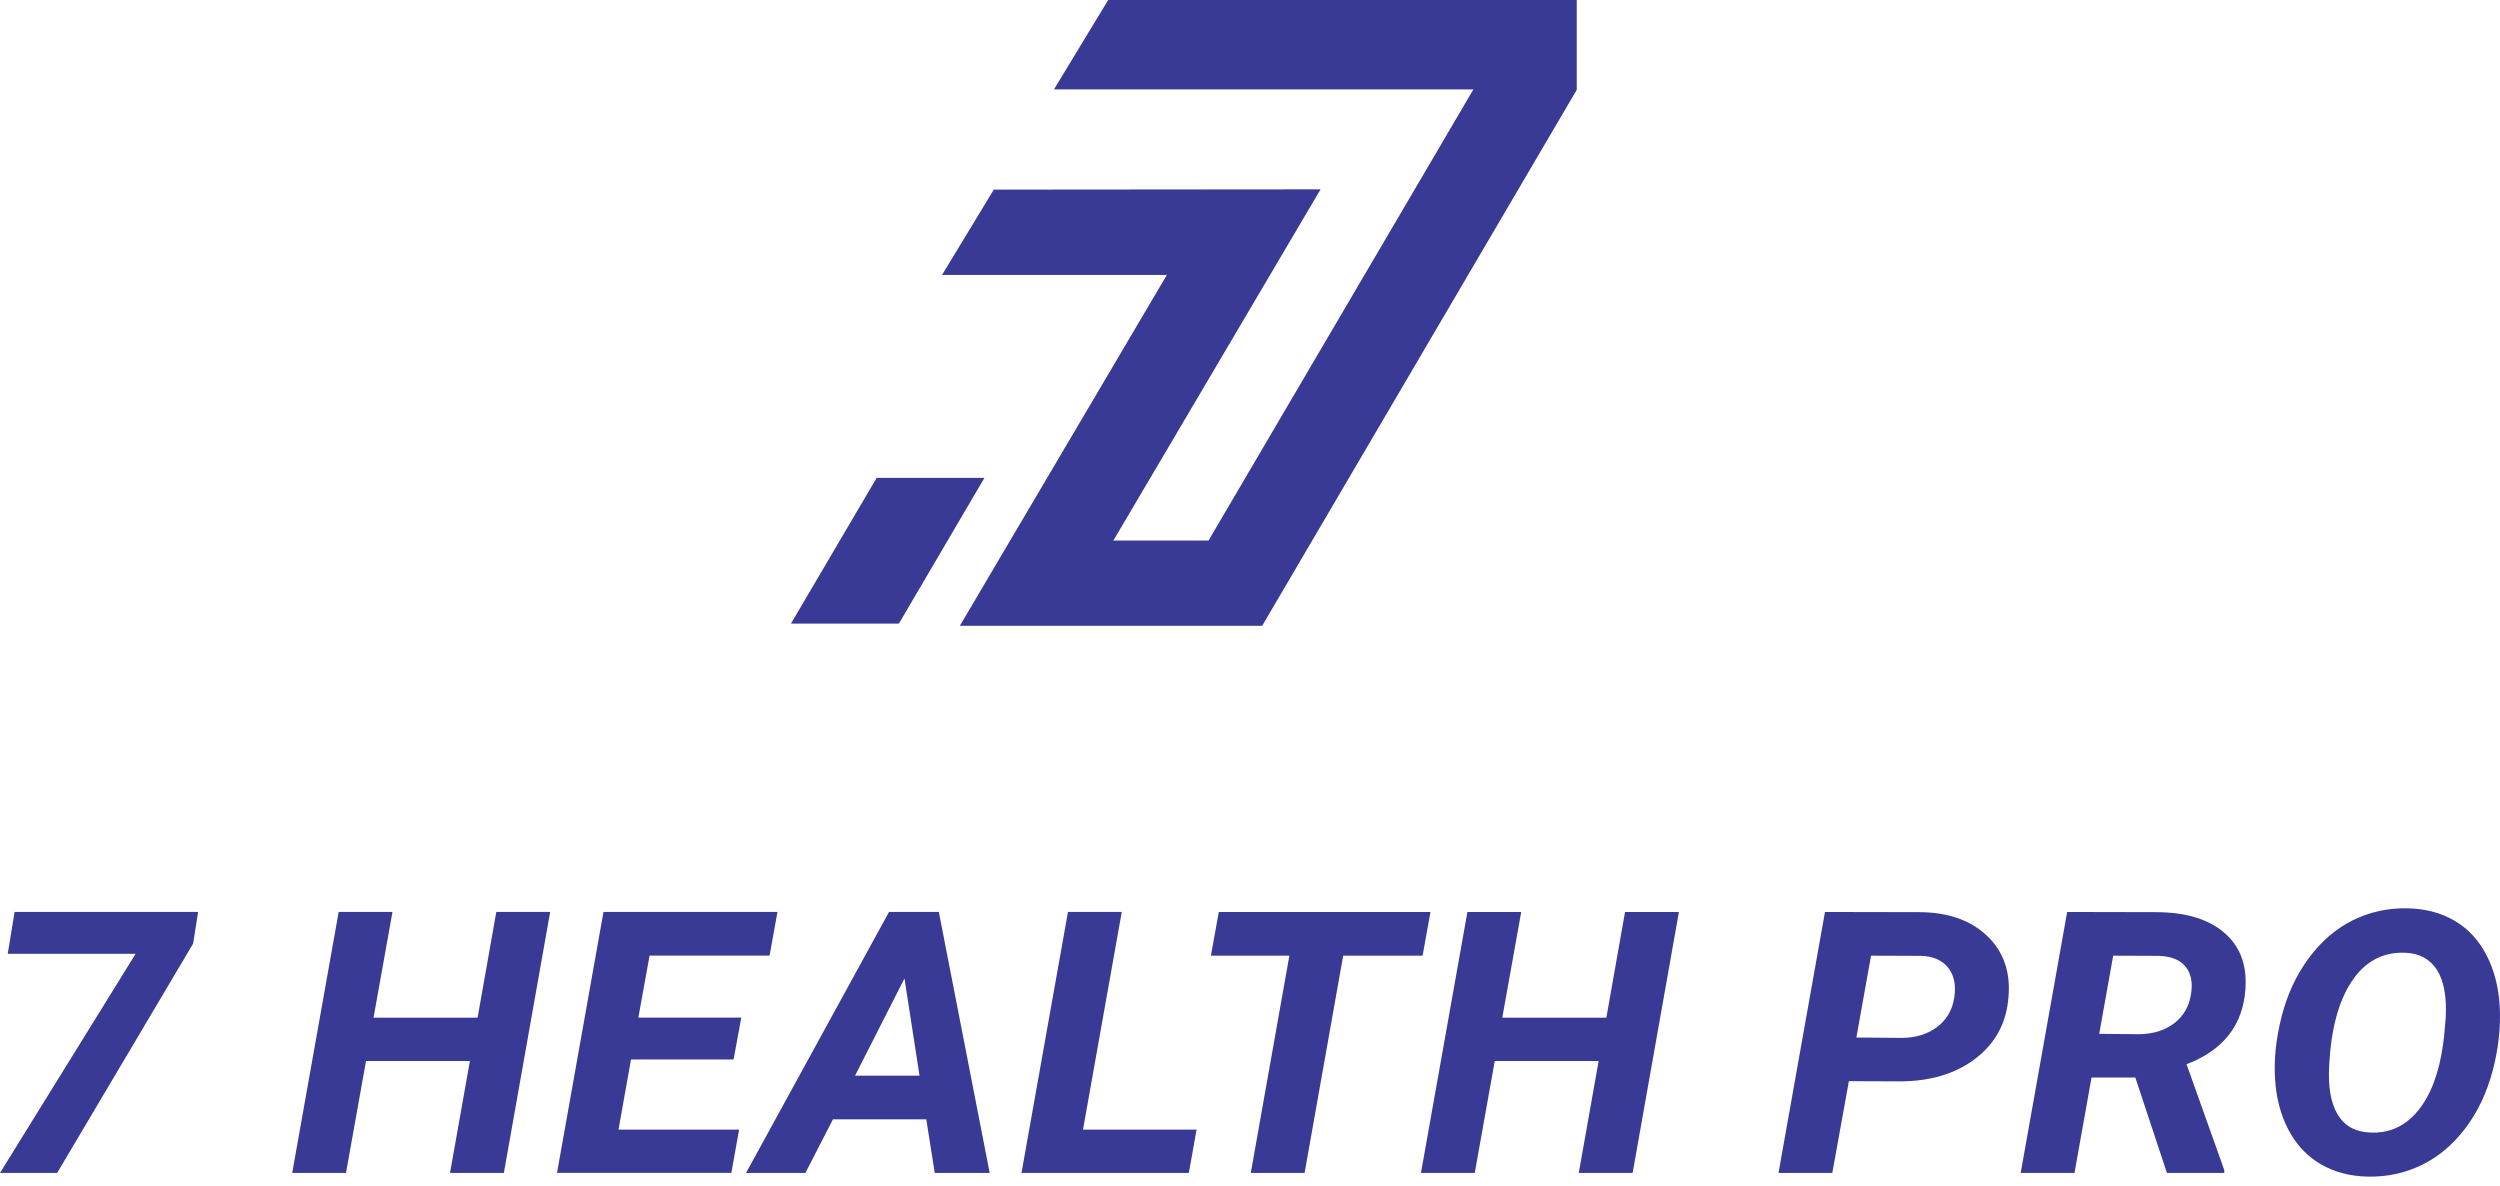 <svg width="177" height="84" viewBox="0 0 177 84" fill="none" xmlns="http://www.w3.org/2000/svg">
<path d="M89.362 44.306L111.634 6.359L111.633 6.361V6.329V0H78.459L74.621 6.329H104.317L85.564 38.269H78.827L93.497 13.405L70.361 13.425L66.697 19.464H82.614L67.957 44.306H89.362Z" fill="#393A96"/>
<path fill-rule="evenodd" clip-rule="evenodd" d="M69.698 33.834L63.642 44.149H56L62.068 33.834H69.698Z" fill="#393A96"/>
<path d="M13.675 66.805L4.046 83.043H0L9.602 67.529H0.548L1.033 64.566H14.026L13.675 66.805ZM35.674 83.043H31.861L33.269 75.117H25.914L24.497 83.043H20.688L23.978 64.566H27.788L26.446 72.051H33.814L35.138 64.566H38.952L35.674 83.043ZM51.935 75.012H44.675L43.791 79.975H52.327L51.781 83.041H39.437L42.727 64.563H55.045L54.486 67.655H45.991L45.195 72.047H52.483L51.938 75.01L51.935 75.012ZM65.581 79.249H58.973L57.023 83.043H52.819L62.943 64.566H66.469L70.07 83.043H66.18L65.581 79.249ZM60.538 76.157H65.103L64.036 69.275L60.538 76.157ZM76.678 79.977H84.719L84.169 83.043H72.321L75.612 64.566H79.421L76.676 79.977H76.678ZM100.719 67.66H95.097L92.365 83.045H88.555L91.287 67.66H85.732L86.291 64.568H101.278L100.719 67.66ZM115.59 83.045H111.776L113.184 75.119H105.829L104.412 83.045H100.603L103.893 64.568H107.703L106.361 72.053H113.73L115.053 64.568H118.867L115.59 83.045ZM130.901 76.547L129.727 83.045H125.918L129.208 64.568L135.843 64.581C137.891 64.581 139.498 65.135 140.67 66.245C141.843 67.352 142.353 68.804 142.201 70.588C142.063 72.402 141.291 73.85 139.883 74.932C138.47 76.02 136.673 76.561 134.486 76.561L130.898 76.547H130.901ZM131.433 73.455L134.607 73.482C135.629 73.482 136.476 73.222 137.156 72.705C137.831 72.191 138.235 71.493 138.363 70.614C138.497 69.736 138.349 69.033 137.927 68.51C137.504 67.987 136.883 67.71 136.062 67.675L132.47 67.662L131.43 73.458L131.433 73.455ZM151.179 76.288H148.081L146.873 83.045H143.064L146.355 64.568L152.625 64.581C154.727 64.581 156.339 65.063 157.47 66.029C158.603 66.995 159.104 68.338 158.974 70.052C158.793 72.594 157.403 74.356 154.809 75.348L157.479 82.843V83.045H153.419L151.181 76.288H151.179ZM148.626 73.196L151.463 73.222C152.471 73.205 153.3 72.941 153.953 72.431C154.61 71.92 155.002 71.227 155.129 70.348C155.254 69.531 155.116 68.889 154.724 68.421C154.338 67.956 153.716 67.71 152.869 67.675L149.614 67.662L148.624 73.198L148.626 73.196ZM167.646 83.305C166.389 83.279 165.283 82.989 164.324 82.435C163.365 81.881 162.605 81.079 162.046 80.036C161.487 78.992 161.163 77.793 161.078 76.436C160.979 75.045 161.136 73.564 161.532 71.992C161.932 70.416 162.576 69.033 163.459 67.838C164.342 66.644 165.381 65.752 166.577 65.156C167.766 64.568 169.059 64.282 170.445 64.308C171.719 64.334 172.834 64.629 173.789 65.191C174.744 65.754 175.495 66.561 176.04 67.616C176.586 68.669 176.896 69.864 176.977 71.203C177.066 72.692 176.896 74.225 176.483 75.799C176.065 77.376 175.416 78.741 174.542 79.888C173.668 81.039 172.642 81.907 171.464 82.478C170.29 83.054 169.016 83.331 167.646 83.305ZM173.047 73.298L173.154 72.095C173.239 70.588 173.033 69.448 172.537 68.669C172.036 67.893 171.281 67.487 170.264 67.453C168.679 67.4 167.418 68.085 166.486 69.504C165.553 70.926 165.03 72.912 164.905 75.468C164.82 76.962 165.026 78.115 165.518 78.924C166.012 79.731 166.778 80.15 167.822 80.184C169.182 80.246 170.308 79.724 171.202 78.63C172.094 77.533 172.682 75.987 172.962 73.983L173.051 73.298H173.047Z" fill="#393A96"/>
</svg>
